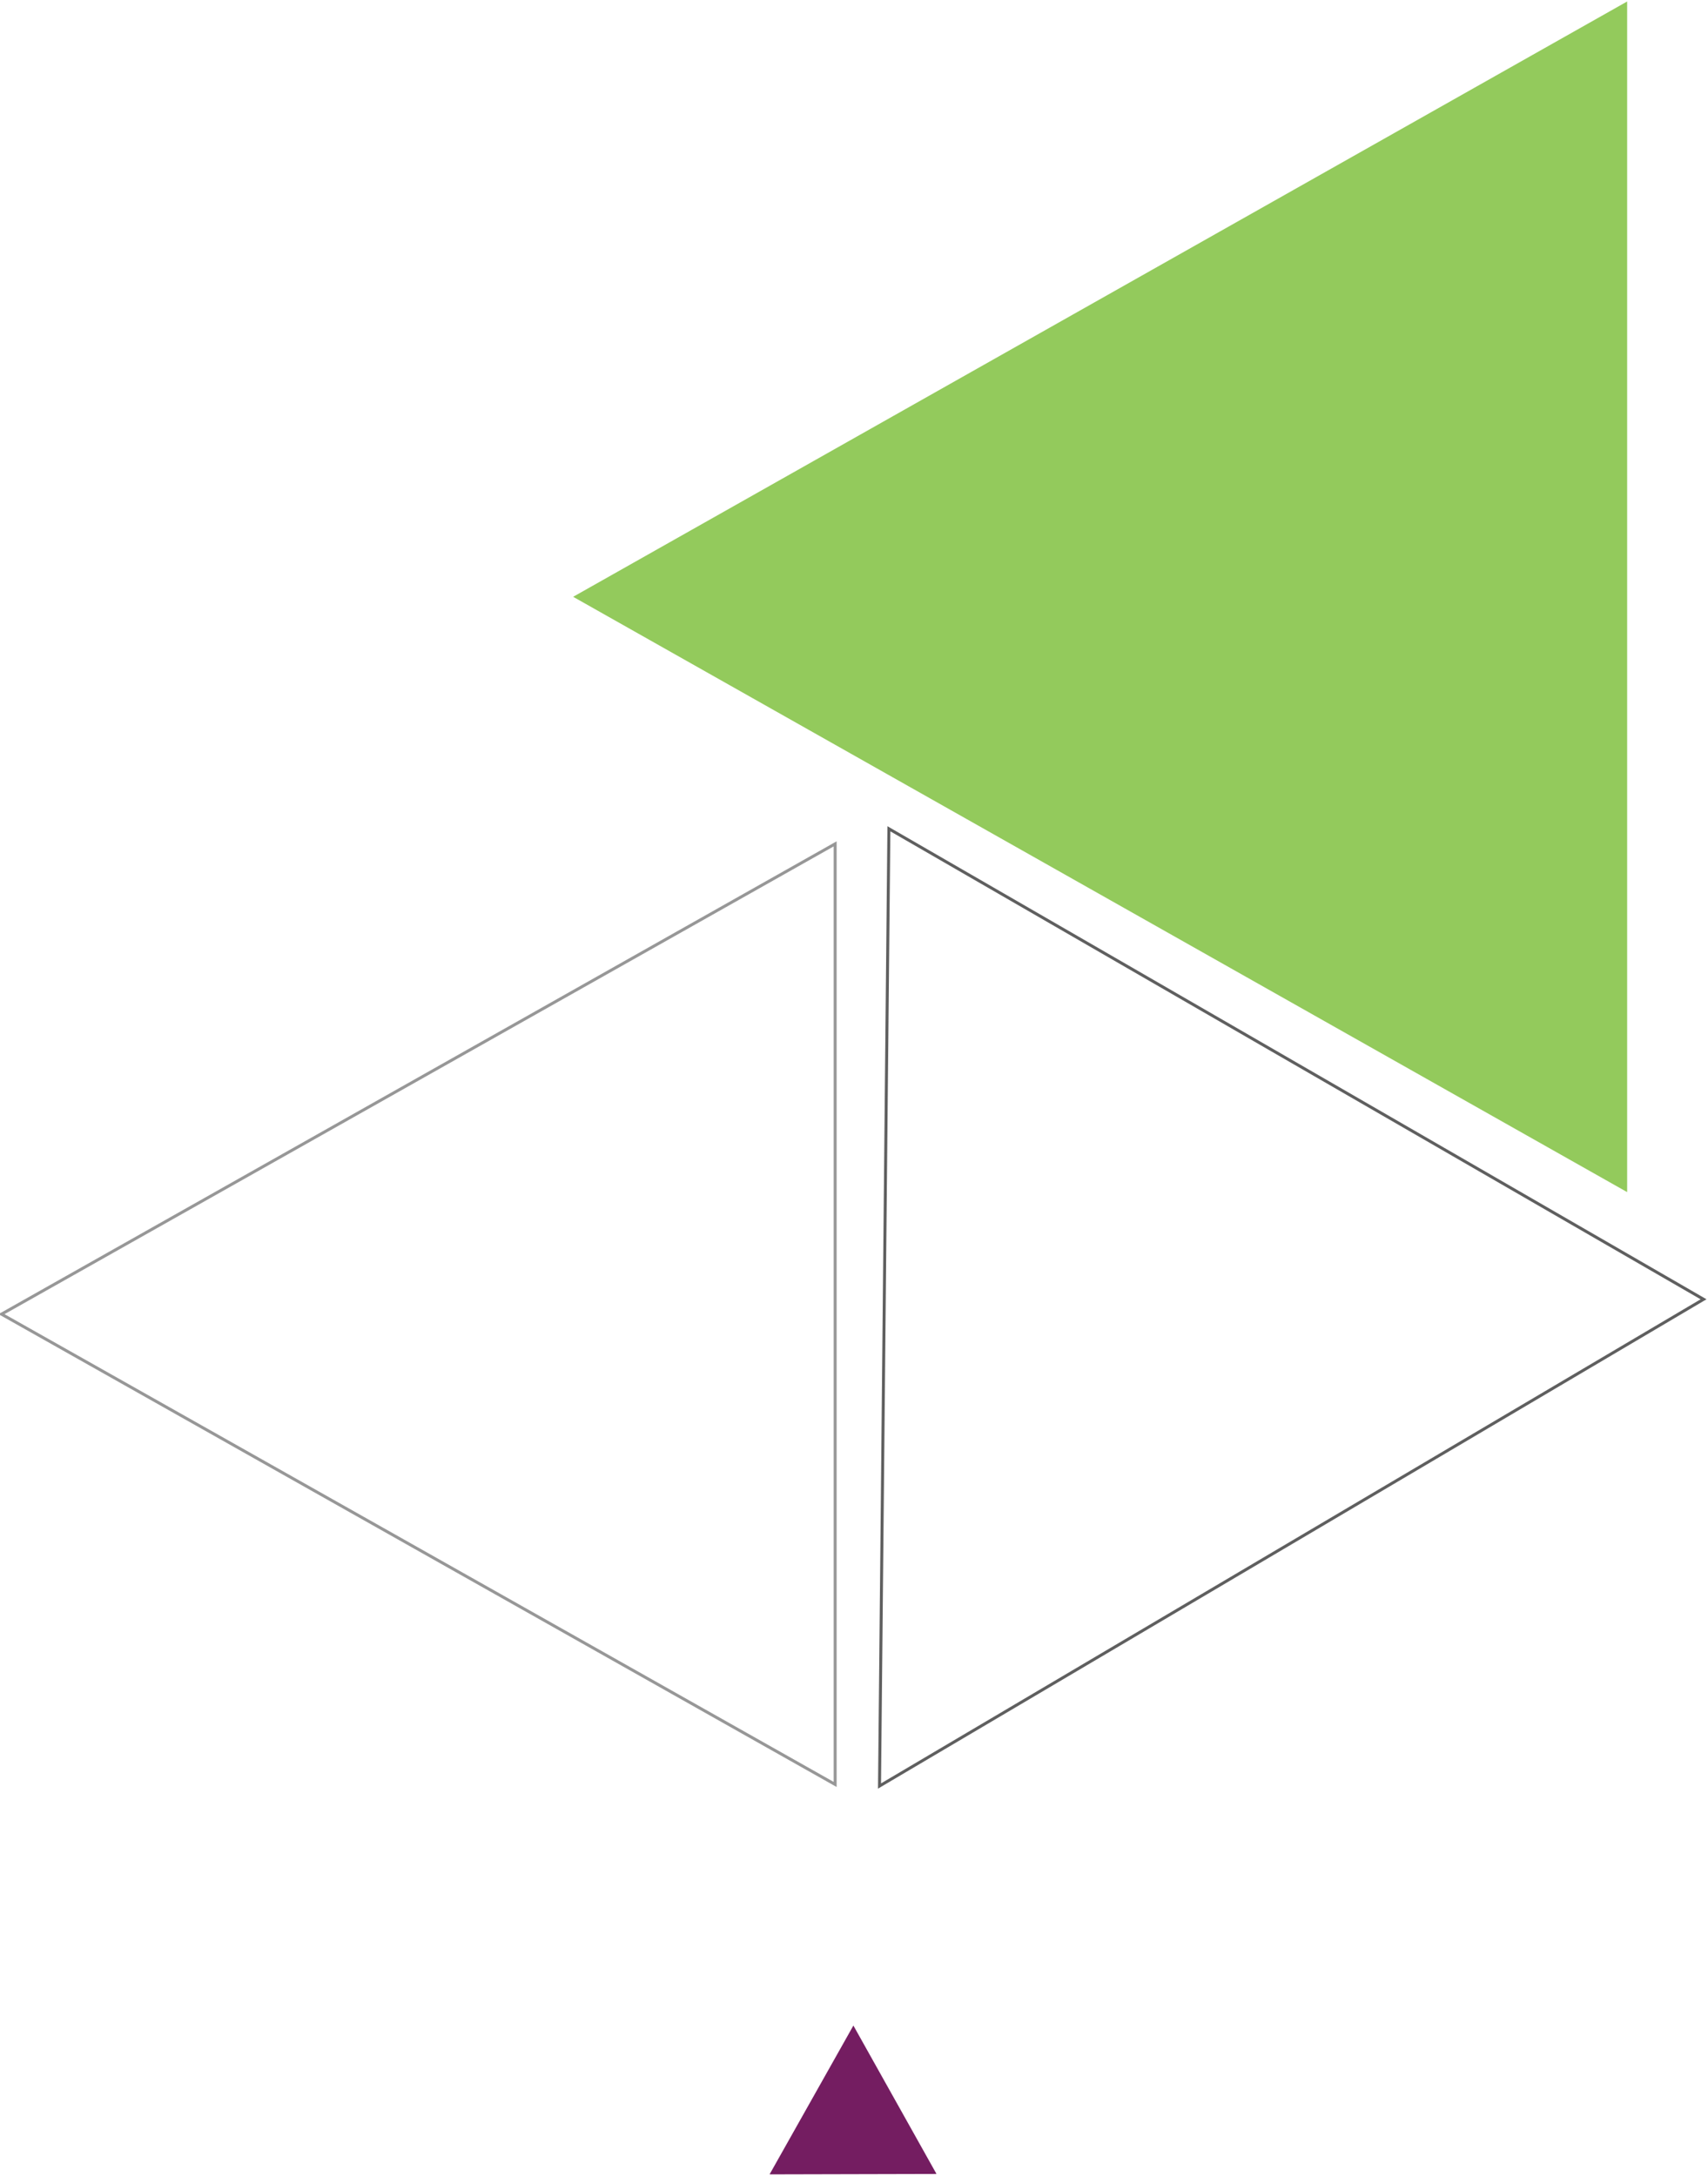 <?xml version="1.0" encoding="utf-8"?>
<svg width="574px" height="731px" viewBox="0 0 574 731" version="1.1" xmlns:xlink="http://www.w3.org/1999/xlink" xmlns="http://www.w3.org/2000/svg">
  <desc>Created with Lunacy</desc>
  <g id="Group" transform="translate(0.5 0.5)">
    <path d="M56.033 49.785L55.989 49.863L0.02 50L0 49.959L28.144 0L56.033 49.785L56.033 49.785Z" transform="translate(258.152 680)" id="Path-Copy-6" fill="#741D61" fill-rule="evenodd" stroke="none" />
    <path d="M200 0L400 354.212L-7.4607e-12 354.212L200 0Z" transform="matrix(-4.371139E-08 -1 1 -4.371139E-08 192.115 400)" id="Triangle" fill="#93CA5C" fill-rule="evenodd" stroke="none" />
    <path d="M158 0L316 280.168L-5.89395e-12 280.168L158 0Z" transform="matrix(-4.371139E-08 -1 1 -4.371139E-08 0 599)" id="Triangle-Copy" fill="none" fill-rule="evenodd" stroke="#979797" stroke-width="1" />
    <path d="M158.071 0L316.142 280.083L-5.8966e-12 280.083L158.071 0Z" transform="matrix(-0.866 -0.5 0.5 -0.866 431.966 678.559)" id="Triangle-Copy-2" fill="none" fill-rule="evenodd" stroke="#5F5F5F" stroke-width="1" />
  </g>
</svg>